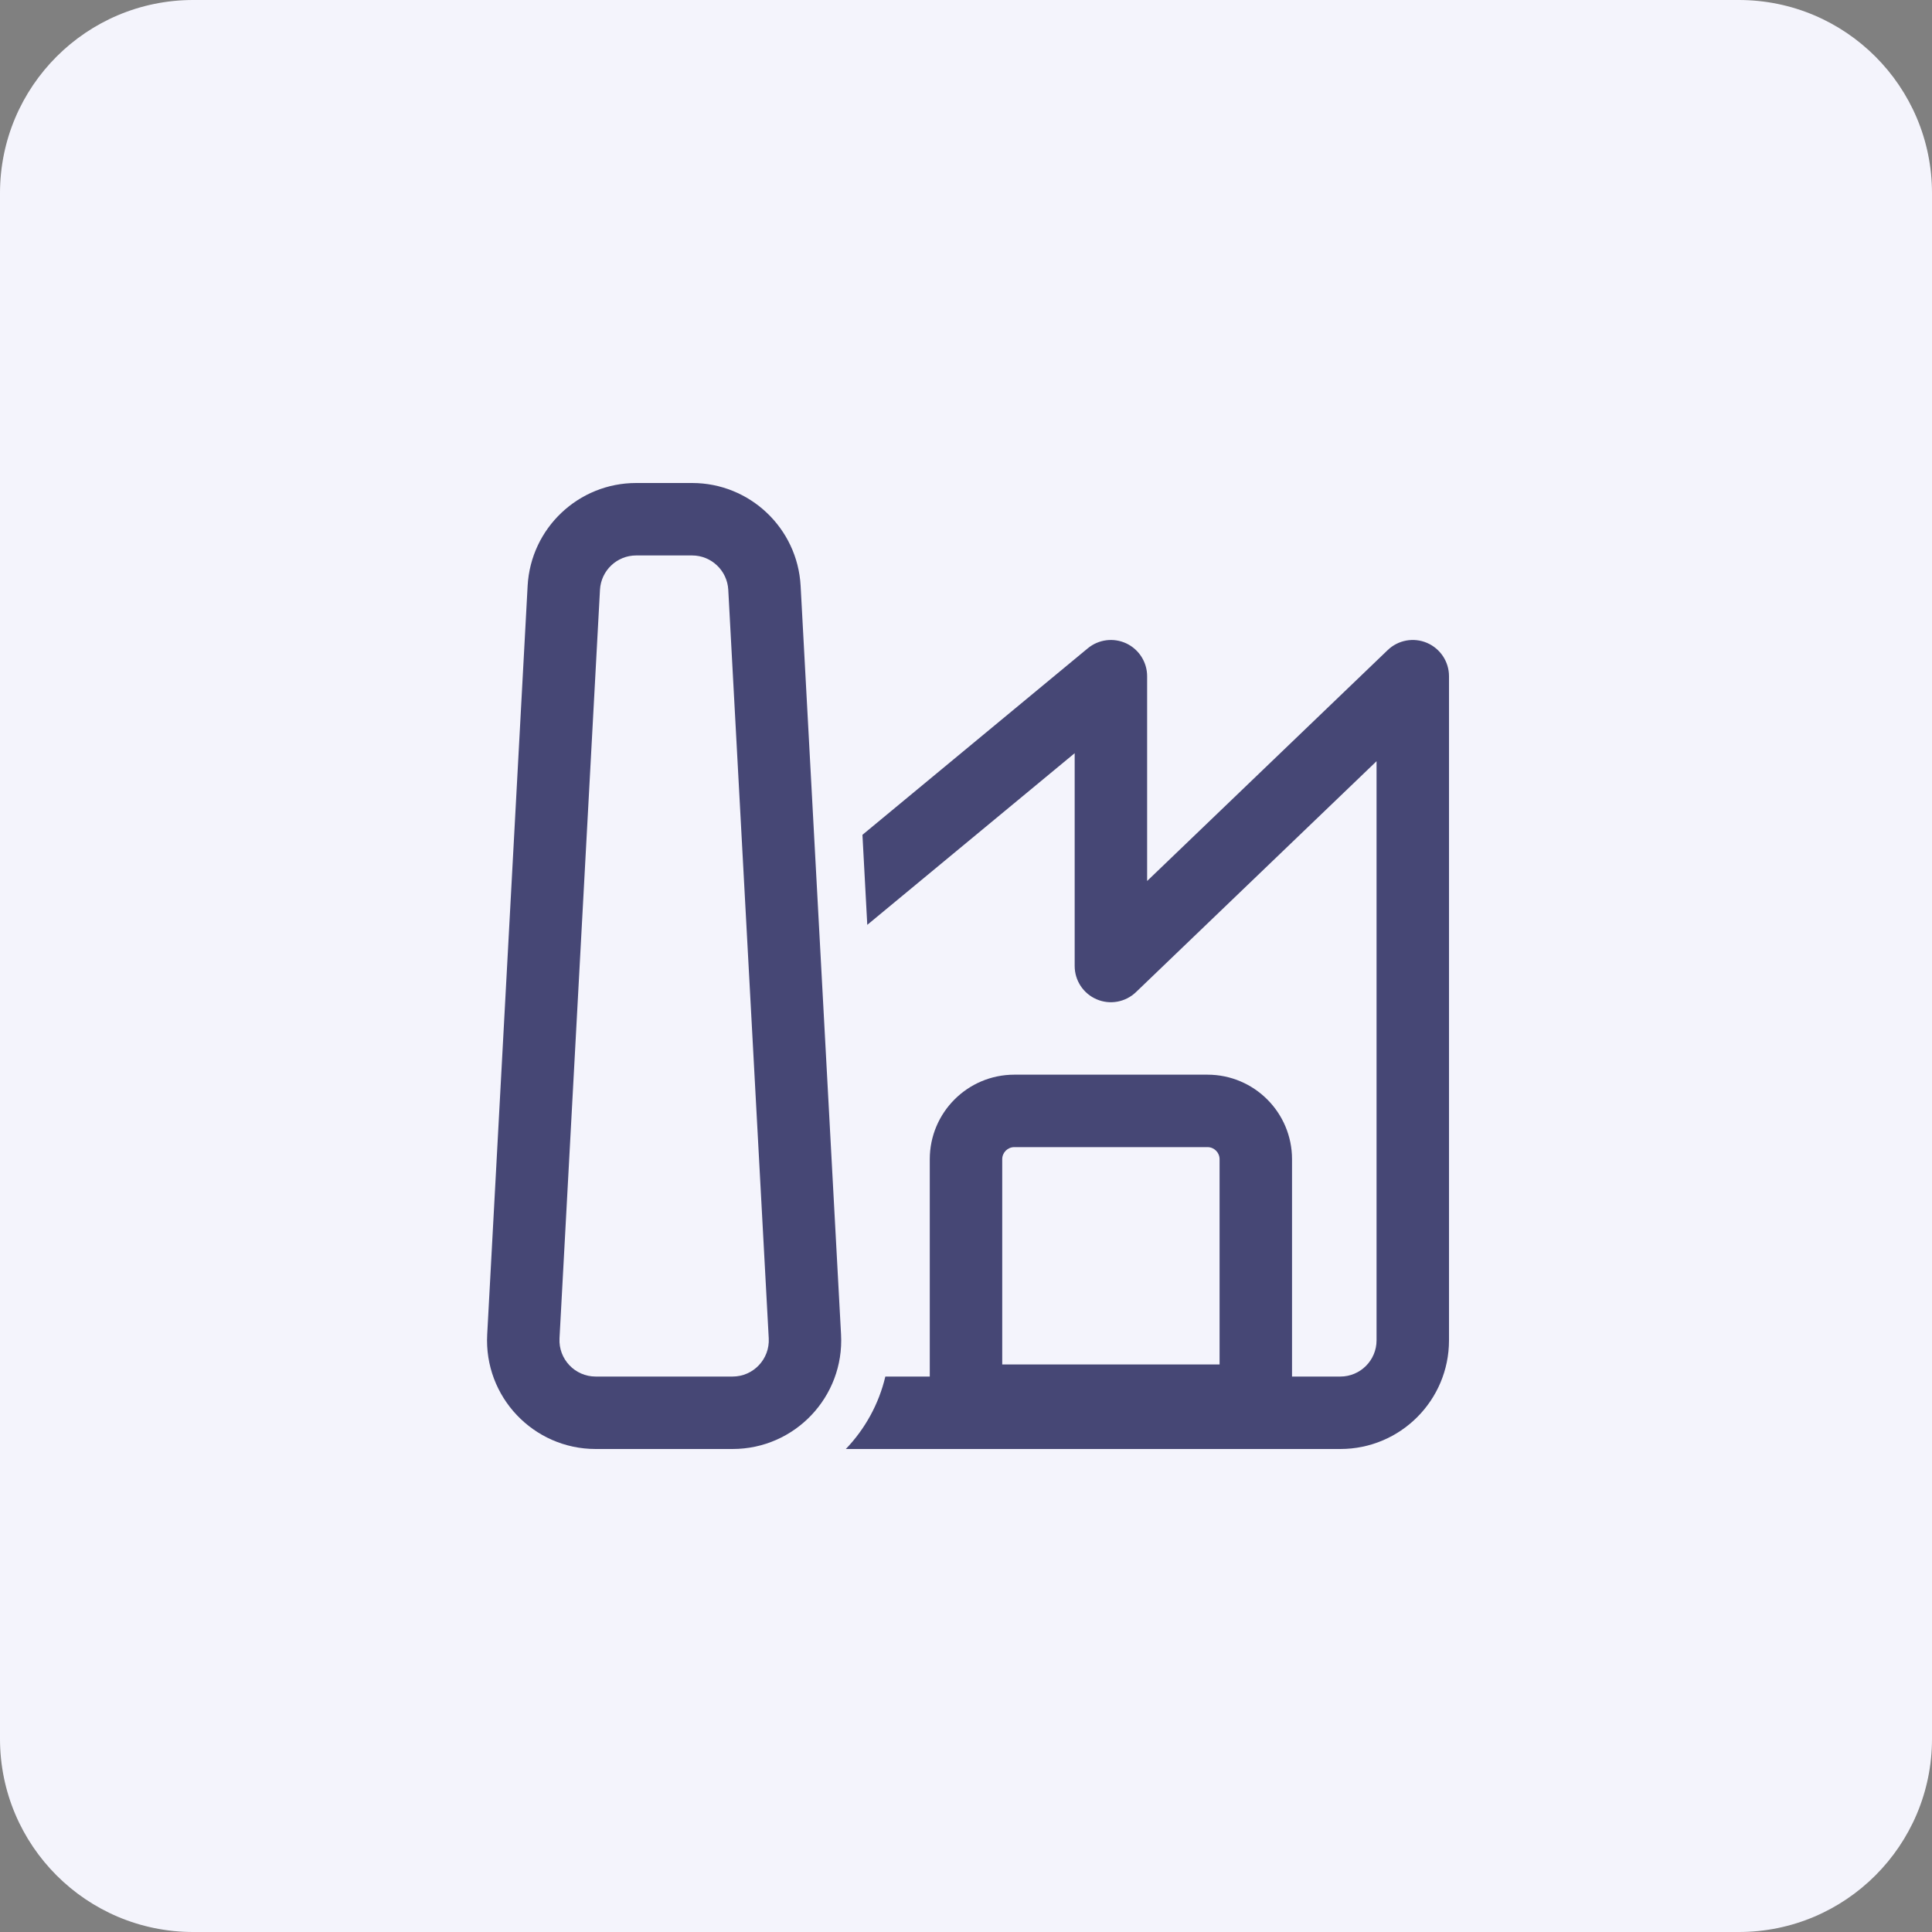 <svg width="40" height="40" viewBox="0 0 40 40" fill="none" xmlns="http://www.w3.org/2000/svg">
<rect x="0" y="0" width="40" height="40" fill="#808080" stroke="none"/>
<path d="M0 4C0 1.791 1.791 0 4 0H36C38.209 0 40 1.791 40 4V36C40 38.209 38.209 40 36 40H4C1.791 40 0 38.209 0 36V4Z" fill="#F4F4FC"/>
<path fill-rule="evenodd" clip-rule="evenodd" d="M10.924 12.129C10.989 10.935 11.976 10 13.171 10H14.329C15.524 10 16.511 10.935 16.576 12.129L17.413 27.629C17.483 28.917 16.457 30 15.167 30H12.333C11.043 30 10.017 28.917 10.087 27.629L10.924 12.129ZM13.171 11.5C12.773 11.5 12.444 11.812 12.422 12.21L11.584 27.709C11.561 28.139 11.903 28.5 12.333 28.5H15.167C15.597 28.5 15.939 28.139 15.916 27.709L15.078 12.21C15.056 11.812 14.727 11.5 14.329 11.5H13.171Z" fill="#464775"/>
<path fill-rule="evenodd" clip-rule="evenodd" d="M17.512 30H27.75C28.993 30 30 28.993 30 27.75V14C30 13.7 29.82 13.428 29.544 13.31C29.267 13.192 28.947 13.251 28.731 13.459L23.75 18.24V14C23.75 13.71 23.582 13.445 23.319 13.321C23.056 13.198 22.746 13.237 22.522 13.422L17.856 17.284L17.956 19.148L22.25 15.594V20C22.25 20.301 22.429 20.572 22.706 20.69C22.982 20.808 23.302 20.749 23.519 20.541L28.5 15.76V27.75C28.5 28.164 28.164 28.5 27.75 28.5H26.75V24C26.75 23.034 25.966 22.25 25 22.25H21C20.034 22.25 19.25 23.034 19.25 24L19.25 28.5H18.33C18.195 29.072 17.907 29.588 17.512 30ZM25.25 24V28.25H20.75L20.75 24C20.75 23.862 20.862 23.75 21 23.75H25C25.138 23.75 25.25 23.862 25.25 24Z" fill="#464775"/>
</svg>
